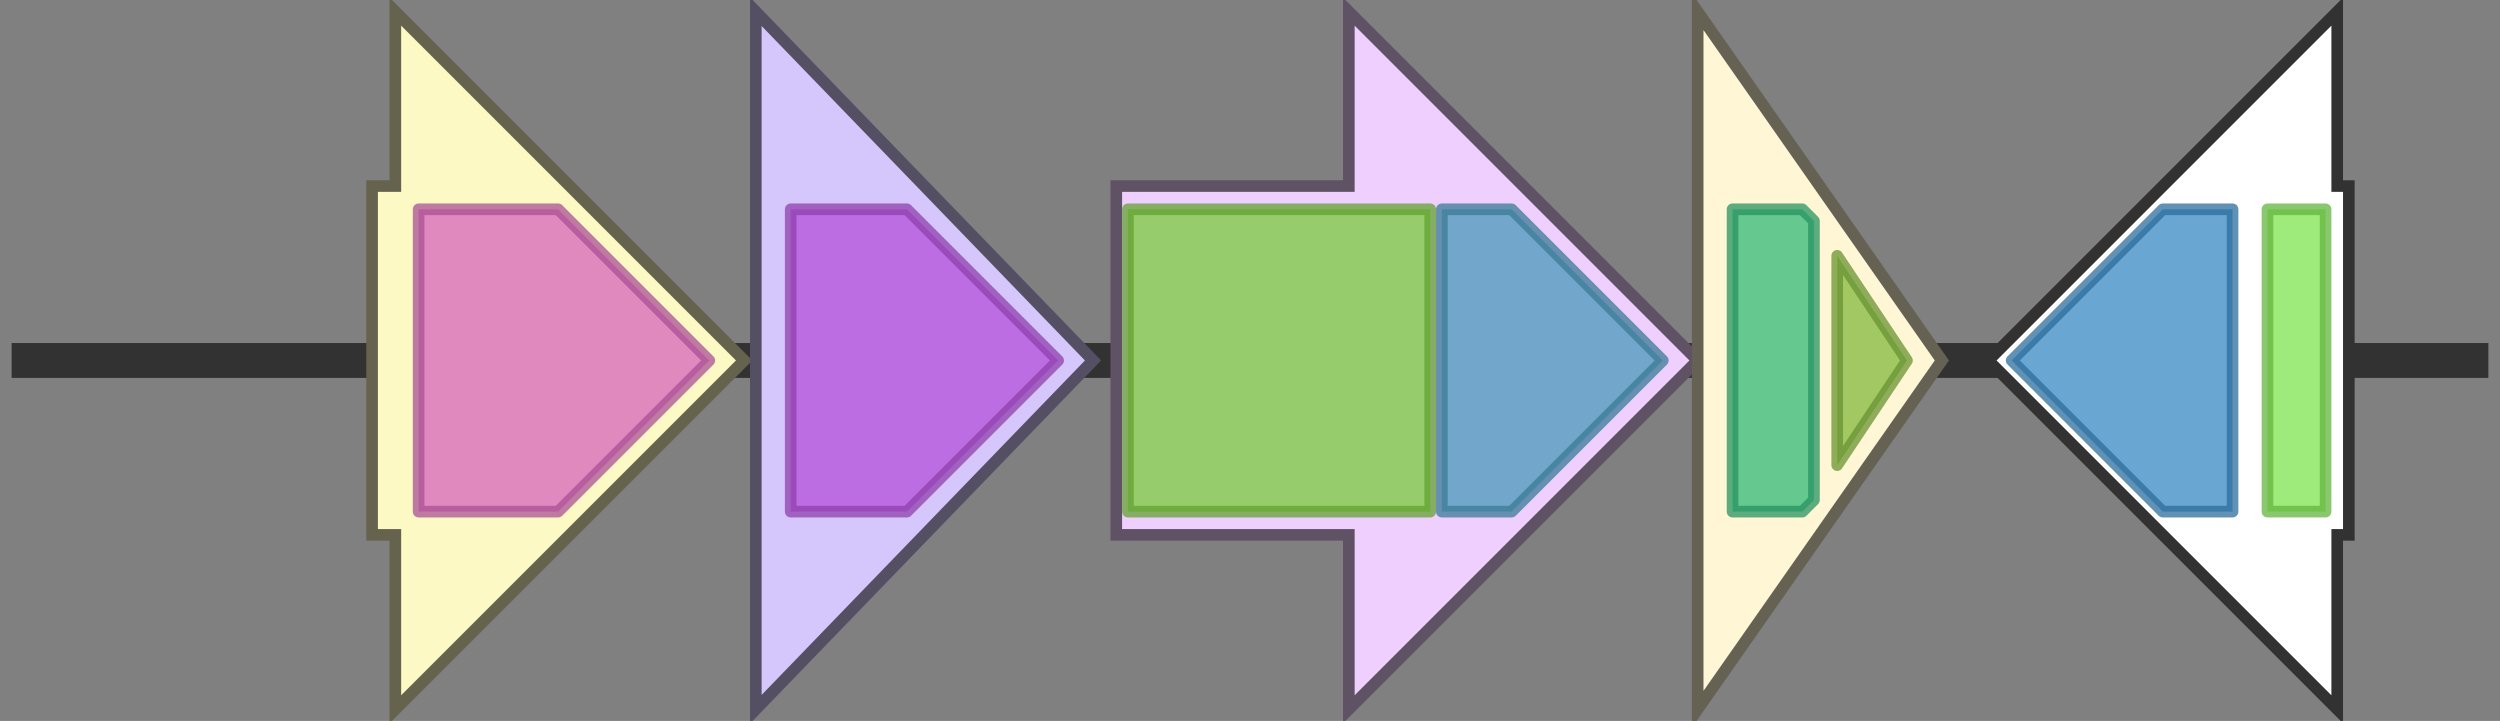 <svg version="1.1" baseProfile="full" xmlns="http://www.w3.org/2000/svg" width="215" height="62">
	<rect width="100%" height="100%" fill="#808080" stroke="none"/>
	<line x1="1" y1="31" x2="214" y2="31" style="stroke:rgb(50,50,50); stroke-width:3 "/>
	<g>
		<title>pvcA</title>
		<polygon class="pvcA" points="32,16 34,16 34,1 64,31 34,61 34,46 32,46" fill="rgb(253,249,197)" fill-opacity="1.0" stroke="rgb(101,99,78)" stroke-width="1" />
		<g>
			<title>PF05141</title>
			<polygon class="PF05141" points="36,18 48,18 61,31 61,31 48,44 36,44" stroke-linejoin="round" width="25" height="26" fill="rgb(213,100,188)" stroke="rgb(170,80,150)" stroke-width="1" opacity="0.75" />
		</g>
	</g>
	<g>
		<title>pvcB</title>
		<polygon class="pvcB" points="65,16 65,16 65,1 94,31 65,61 65,46 65,46" fill="rgb(213,199,251)" fill-opacity="1.0" stroke="rgb(85,79,100)" stroke-width="1" />
		<g>
			<title>PF02668</title>
			<polygon class="PF02668" points="68,18 78,18 91,31 78,44 68,44" stroke-linejoin="round" width="24" height="26" fill="rgb(180,79,217)" stroke="rgb(144,63,173)" stroke-width="1" opacity="0.75" />
		</g>
	</g>
	<g>
		<title>pvcC</title>
		<polygon class="pvcC" points="96,16 116,16 116,1 146,31 116,61 116,46 96,46" fill="rgb(239,207,254)" fill-opacity="1.0" stroke="rgb(95,82,101)" stroke-width="1" />
		<g>
			<title>PF11794</title>
			<rect class="PF11794" x="97" y="18" stroke-linejoin="round" width="26" height="26" fill="rgb(122,202,60)" stroke="rgb(97,161,47)" stroke-width="1" opacity="0.75" />
		</g>
		<g>
			<title>PF03241</title>
			<polygon class="PF03241" points="124,18 130,18 143,31 130,44 124,44" stroke-linejoin="round" width="20" height="26" fill="rgb(73,153,185)" stroke="rgb(58,122,148)" stroke-width="1" opacity="0.75" />
		</g>
	</g>
	<g>
		<title>pvcD</title>
		<polygon class="pvcD" points="146,16 146,16 146,1 167,31 146,61 146,46 146,46" fill="rgb(254,246,212)" fill-opacity="1.0" stroke="rgb(101,98,84)" stroke-width="1" />
		<g>
			<title>PF13442</title>
			<polygon class="PF13442" points="149,18 155,18 156,19 156,43 155,44 149,44" stroke-linejoin="round" width="7" height="26" fill="rgb(49,184,120)" stroke="rgb(39,147,96)" stroke-width="1" opacity="0.75" />
		</g>
		<g>
			<title>PF00034</title>
			<polygon class="PF00034" points="158,22 164,31 158,40" stroke-linejoin="round" width="8" height="26" fill="rgb(130,184,61)" stroke="rgb(104,147,48)" stroke-width="1" opacity="0.75" />
		</g>
	</g>
	<g>
		<polygon class="NoName" points="202,16 201,16 201,1 171,31 201,61 201,46 202,46" fill="rgb(255,255,255)" fill-opacity="1.0" stroke="rgb(50,50,50)" stroke-width="1" />
		<g>
			<title>PF03466</title>
			<polygon class="PF03466" points="173,31 186,18 192,18 192,44 186,44" stroke-linejoin="round" width="20" height="26" fill="rgb(55,136,195)" stroke="rgb(44,108,156)" stroke-width="1" opacity="0.75" />
		</g>
		<g>
			<title>PF00126</title>
			<rect class="PF00126" x="195" y="18" stroke-linejoin="round" width="5" height="26" fill="rgb(125,227,79)" stroke="rgb(99,181,63)" stroke-width="1" opacity="0.75" />
		</g>
	</g>
</svg>
